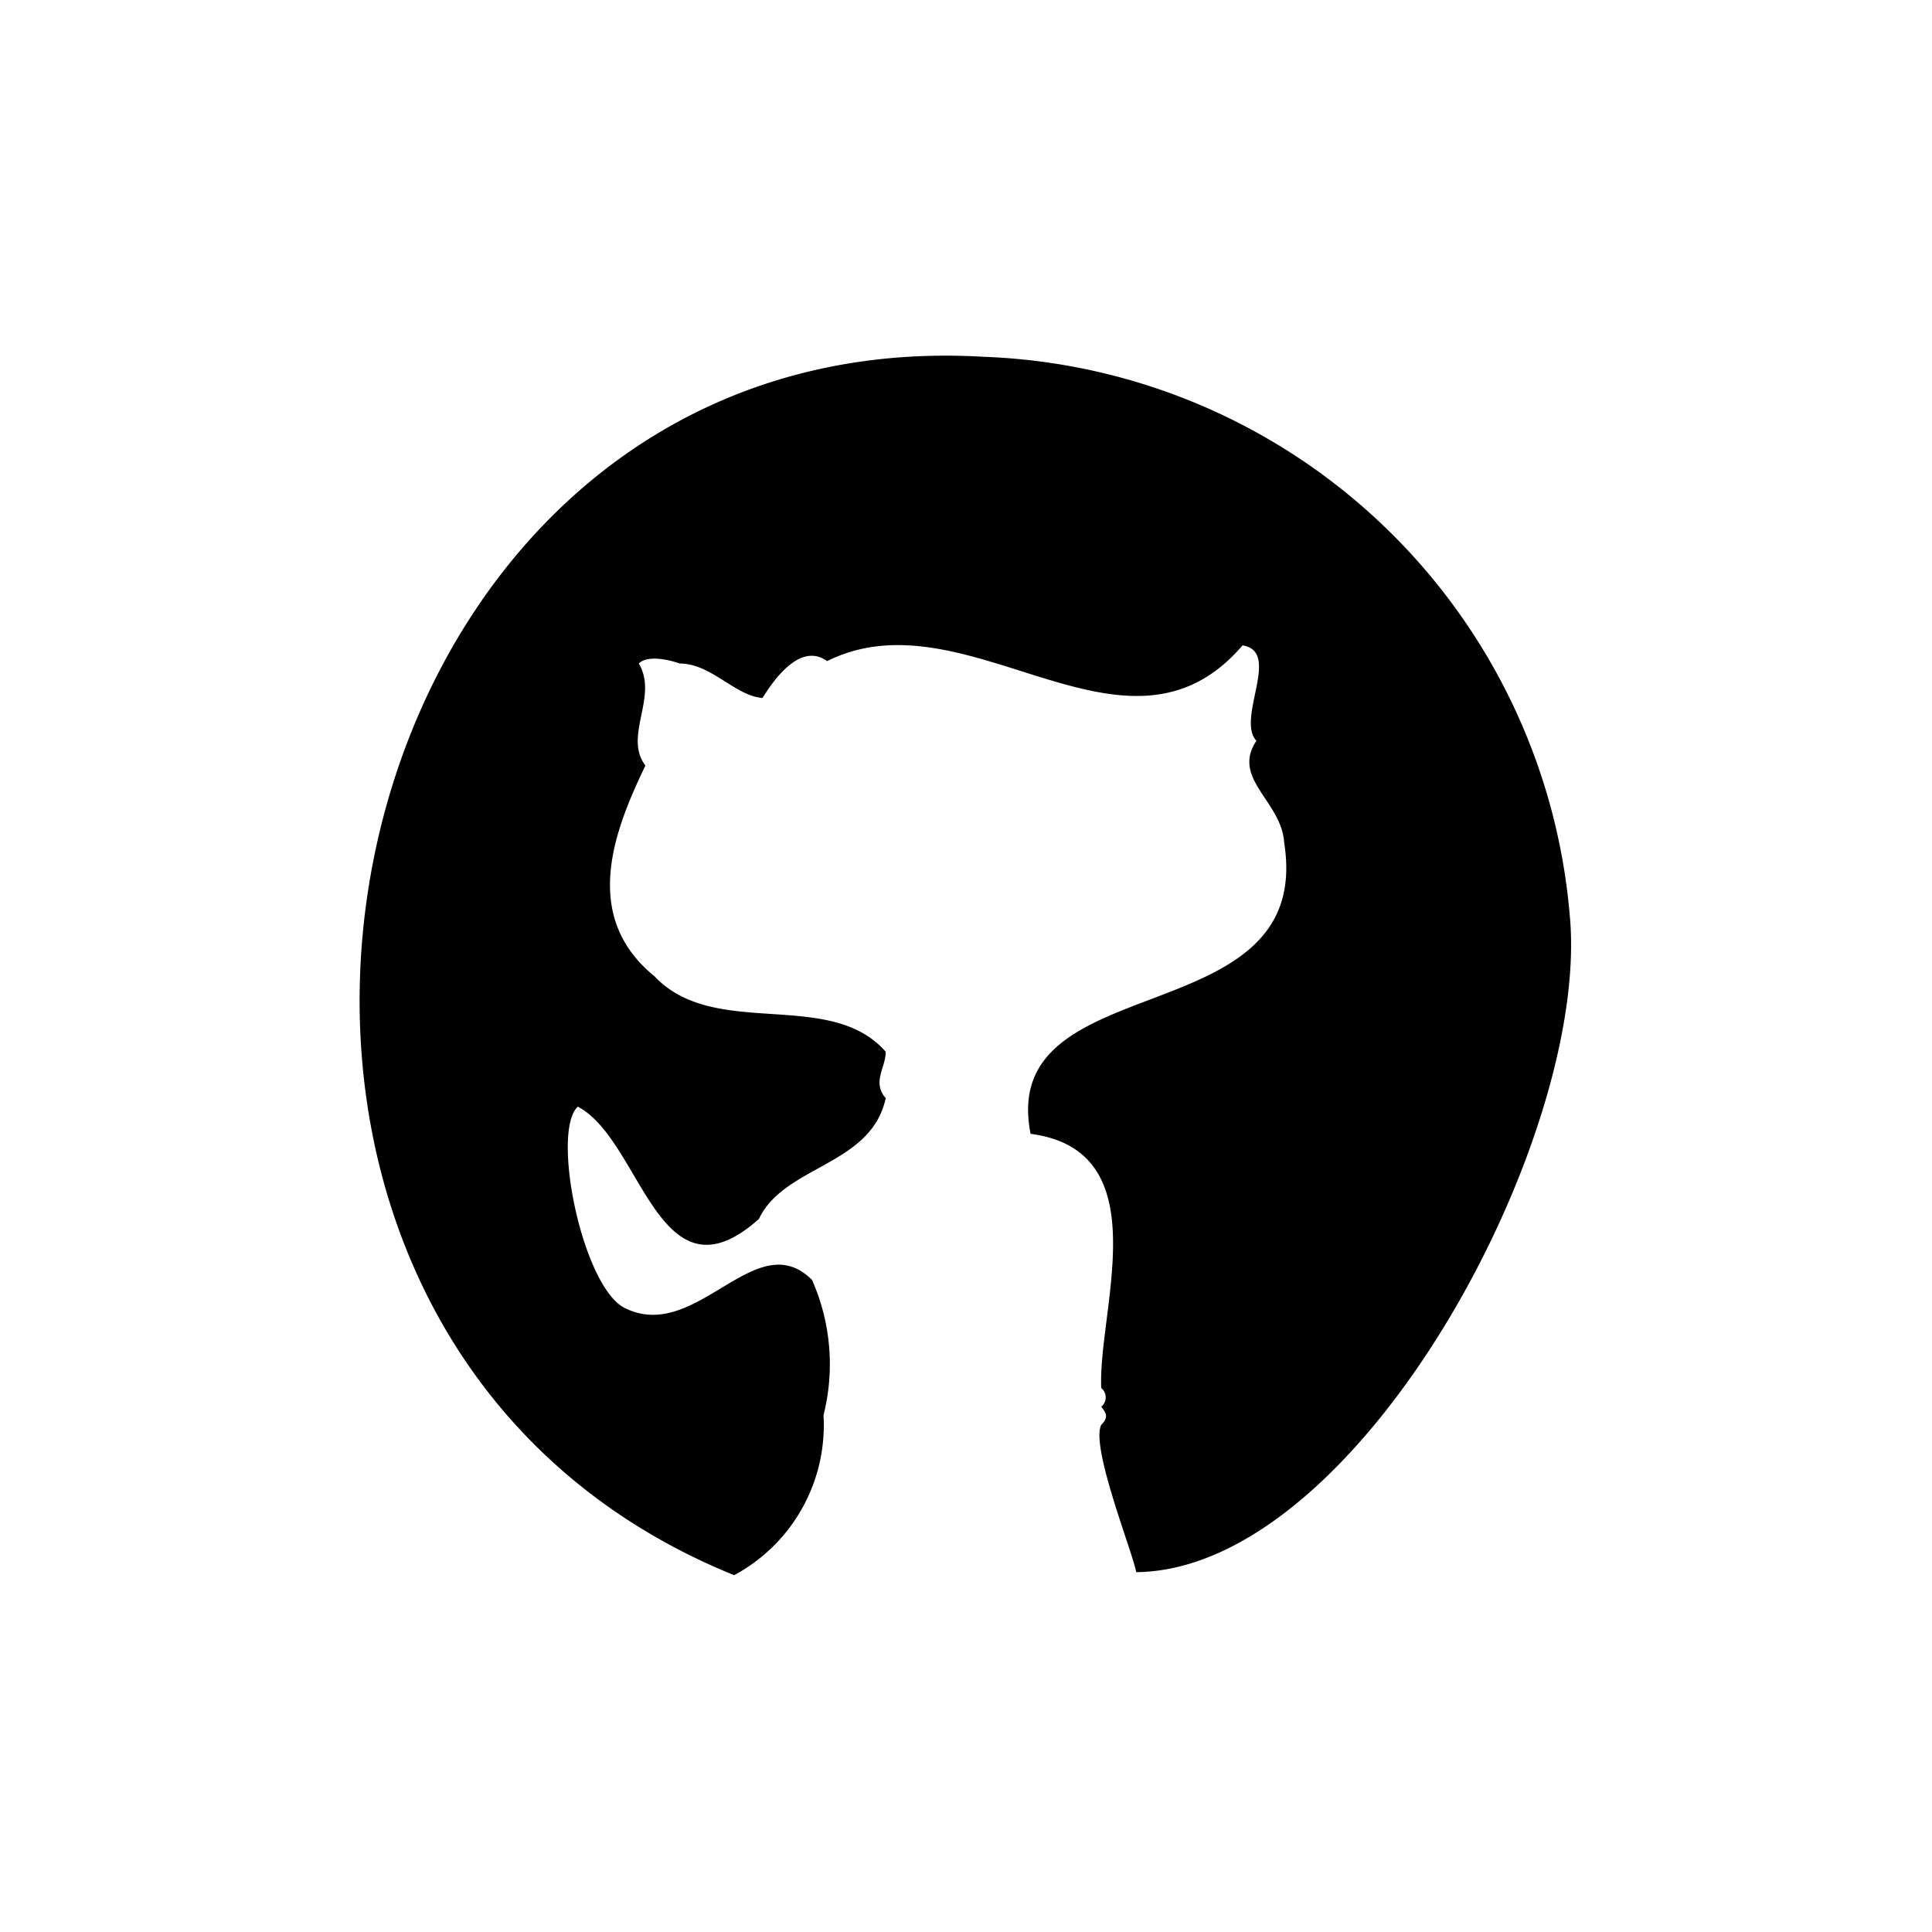 <svg xmlns="http://www.w3.org/2000/svg" viewBox="0 0 32 32"><path d="M26,15.16a10.11,10.11,0,0,0-9.7-9.25c-11.11-.66-14.45,16-4.14,20.18a2.82,2.82,0,0,0,1.48-2.65,3.45,3.45,0,0,0-.19-2.24c-.94-.94-1.93,1.09-3.13.45-.69-.41-1.19-2.91-.75-3.32,1.06.55,1.34,3.34,3,1.86.42-.89,1.86-.88,2.1-2-.23-.27,0-.5,0-.77-.93-1.06-2.83-.19-3.83-1.25-1.23-1-.66-2.43-.15-3.49-.37-.49.22-1.14-.11-1.69.14-.14.48-.07.68,0,.52,0,.92.54,1.37.57.21-.34.64-.92,1.07-.61,2.33-1.16,4.94,2,6.88-.26.65.1-.11,1.21.23,1.58-.42.63.42,1,.46,1.69.51,3.21-4.76,2-4.2,4.82,2.14.28,1.11,2.93,1.17,4.21a.2.2,0,0,1,0,.31c.09.11.12.18,0,.3-.18.36.51,2.08.58,2.44C22.52,26,26.35,18.82,26,15.16Z" /></svg>
